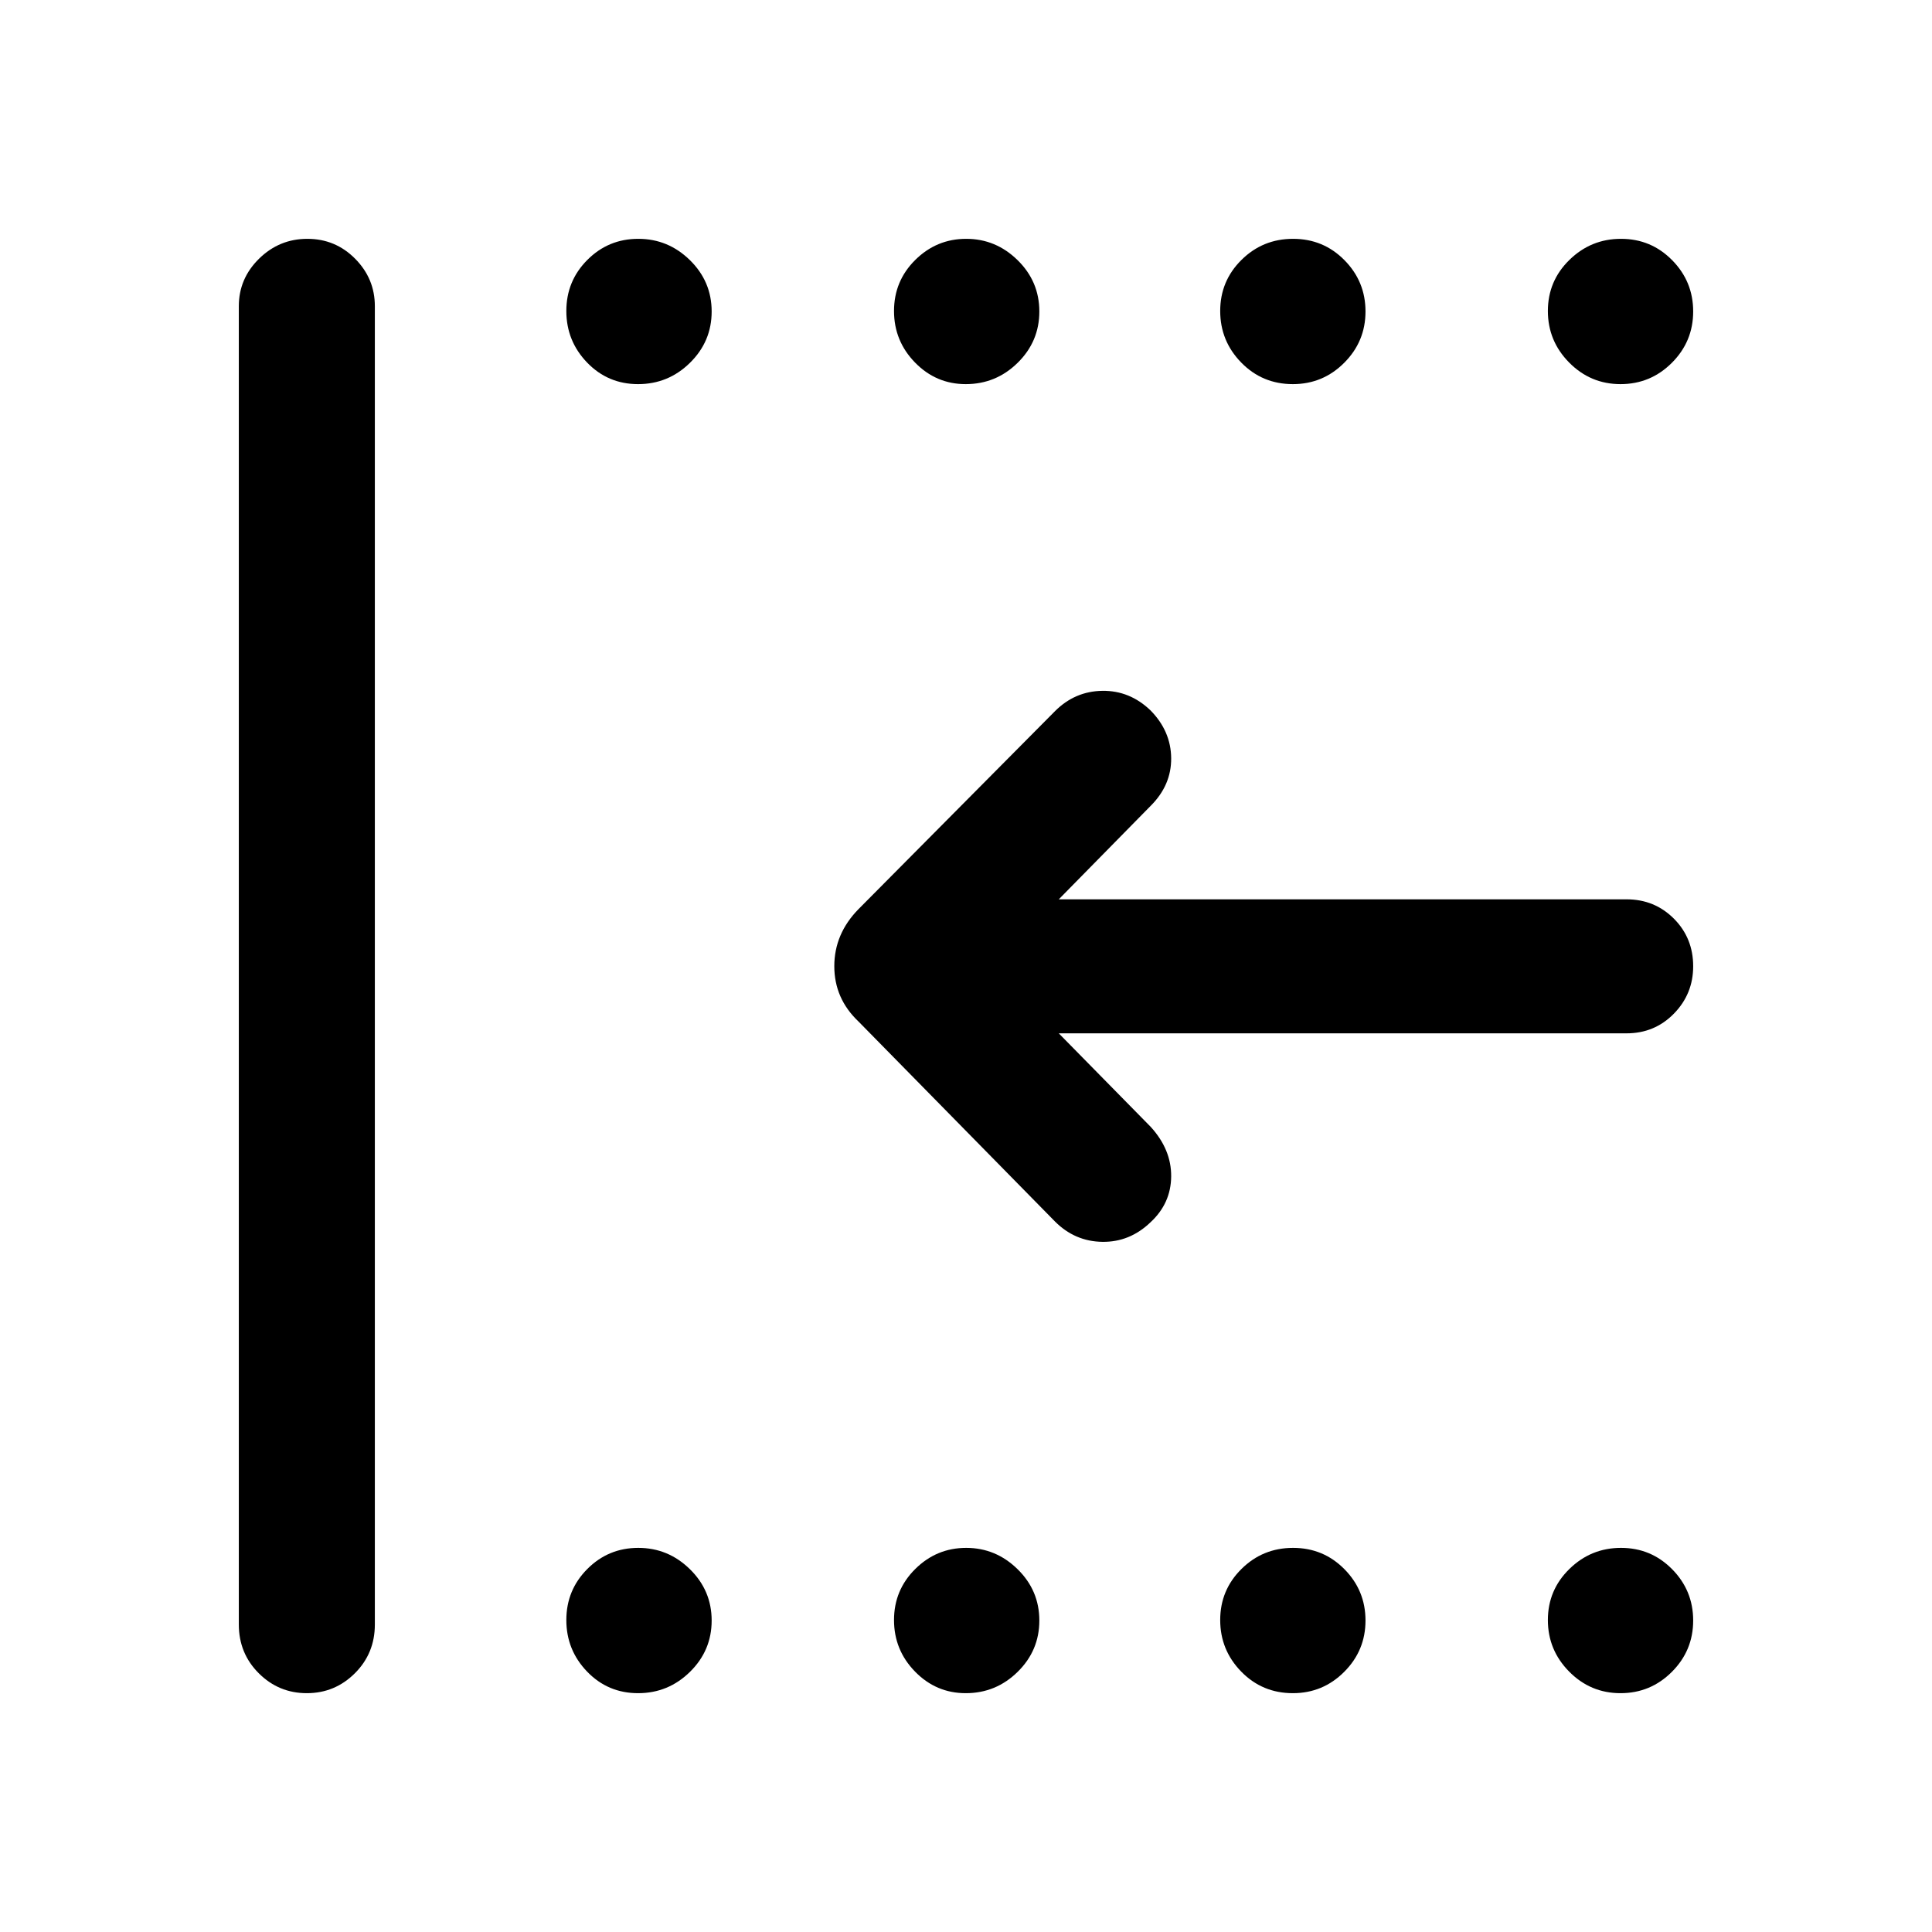 <svg xmlns="http://www.w3.org/2000/svg" height="40" viewBox="0 -960 960 960" width="40"><path d="M805.23-118.67q-14.92 0-25.51-10.71-10.59-10.71-10.59-25.63 0-14.93 10.71-25.39 10.71-10.47 25.63-10.47 14.93 0 25.39 10.59 10.47 10.59 10.47 25.51 0 14.92-10.59 25.51-10.59 10.59-25.51 10.59Zm-162.81 0q-15.19 0-25.65-10.71-10.46-10.71-10.46-25.63 0-14.93 10.58-25.39 10.58-10.47 25.63-10.47 15.06 0 25.52 10.59 10.47 10.59 10.47 25.51 0 14.92-10.59 25.51-10.58 10.59-25.5 10.59Zm-162.54 0q-14.73 0-25.19-10.71t-10.46-25.63q0-14.93 10.58-25.39 10.58-10.47 25.3-10.47t25.52 10.59q10.81 10.59 10.81 25.51 0 14.92-10.78 25.51-10.77 10.59-25.78 10.59Zm-162.82 0q-14.99 0-25.32-10.71t-10.33-25.63q0-14.93 10.45-25.39 10.44-10.47 25.3-10.47 14.85 0 25.65 10.59 10.81 10.59 10.81 25.51 0 14.92-10.78 25.51-10.77 10.59-25.78 10.59Zm488.17-650.46q-14.92 0-25.51-10.71-10.59-10.71-10.59-25.63 0-14.93 10.71-25.39 10.71-10.47 25.63-10.47 14.93 0 25.39 10.59 10.47 10.59 10.47 25.51 0 14.92-10.59 25.51-10.59 10.59-25.51 10.59Zm-162.81 0q-15.19 0-25.65-10.71-10.46-10.71-10.46-25.63 0-14.93 10.58-25.39 10.58-10.47 25.63-10.47 15.06 0 25.52 10.59 10.47 10.59 10.47 25.51 0 14.92-10.59 25.51-10.58 10.59-25.5 10.59Zm-162.54 0q-14.73 0-25.19-10.71t-10.46-25.63q0-14.93 10.58-25.39 10.58-10.47 25.3-10.47t25.52 10.59q10.81 10.59 10.81 25.51 0 14.92-10.78 25.51-10.77 10.59-25.78 10.59Zm-162.82 0q-14.99 0-25.32-10.71t-10.33-25.63q0-14.93 10.45-25.39 10.44-10.47 25.3-10.47 14.85 0 25.65 10.59 10.81 10.59 10.81 25.51 0 14.92-10.78 25.51-10.77 10.59-25.78 10.59ZM152.45-118.67q-13.95 0-23.86-9.89-9.92-9.89-9.92-24.24v-655.07q0-13.7 10.05-23.58 10.05-9.88 24-9.88t23.74 9.88q9.8 9.88 9.8 23.58v655.07q0 14.35-9.93 24.24-9.93 9.89-23.88 9.89ZM526.1-446.54l45.72 46.51q10.23 11.24 10.13 24.59-.11 13.36-10.23 22.75-10.34 9.95-23.96 9.75-13.63-.19-23.53-10.09l-97.64-99.38q-12.03-11.41-12.03-27.49 0-16.09 12.03-28.36l97.64-98.38q9.9-9.9 23.53-10.09 13.62-.19 23.96 9.75 10.12 10.32 10.23 23.72.1 13.39-10.13 23.62l-45.72 46.51h282.1q13.98 0 23.56 9.62 9.57 9.61 9.57 23.64 0 13.76-9.57 23.54-9.58 9.79-23.56 9.79H526.1Z"/></svg>
